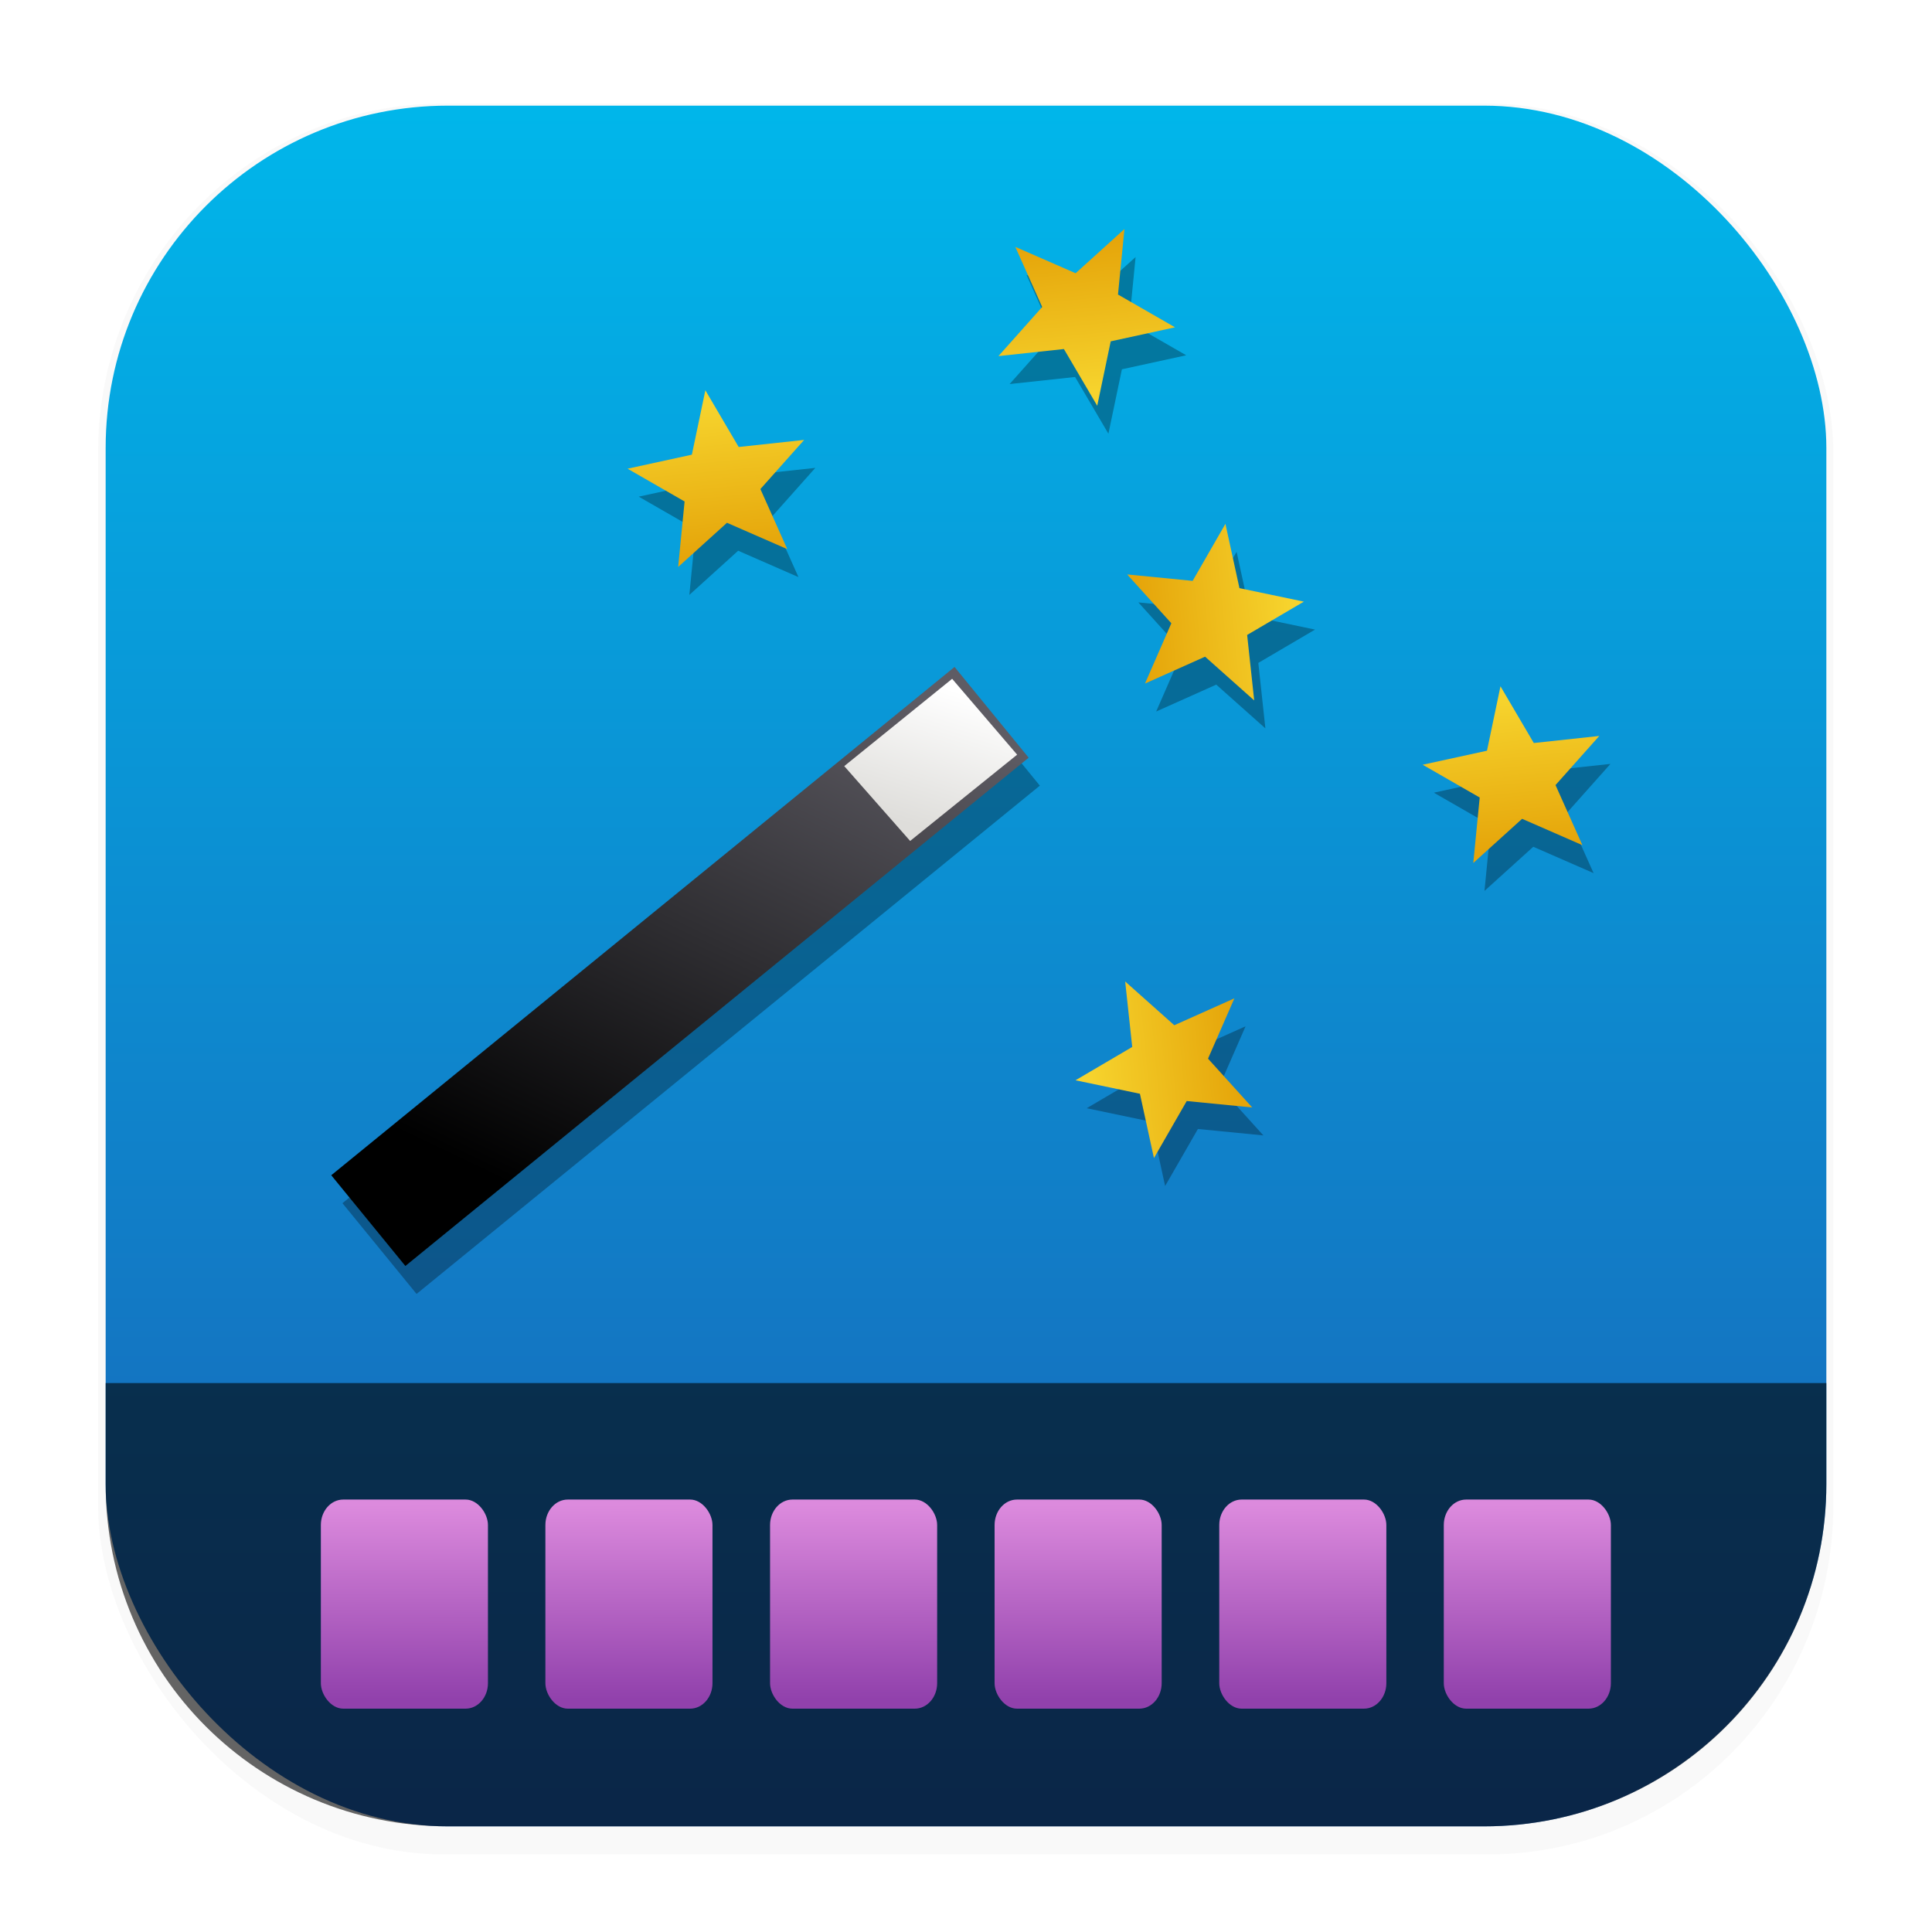 <svg width="64" height="64" version="1.1" viewBox="0 0 16.933 16.933" xmlns="http://www.w3.org/2000/svg" xmlns:xlink="http://www.w3.org/1999/xlink">
 <defs>
  <linearGradient id="linearGradient1224">
   <stop stop-color="#dc8add" offset="0"/>
   <stop stop-color="#9141ac" offset="1"/>
  </linearGradient>
  <filter id="filter1178" x="-.048" y="-.048" width="1.096" height="1.096" color-interpolation-filters="sRGB">
   <feGaussianBlur stdDeviation="0.307"/>
  </filter>
  <linearGradient id="linearGradient1340" x1="8.664" x2="8.664" y1="15.931" y2=".794" gradientUnits="userSpaceOnUse">
   <stop stop-color="#1a5fb4" offset="0"/>
   <stop stop-color="#00b7eb" offset="1"/>
  </linearGradient>
  <linearGradient id="linearGradient1226" x1="4.408" x2="4.411" y1="13.767" y2="14.975" gradientTransform="translate(7.964 -.102)" gradientUnits="userSpaceOnUse" xlink:href="#linearGradient1224"/>
  <linearGradient id="linearGradient1904" x1="4.408" x2="4.411" y1="13.767" y2="14.975" gradientTransform="translate(4.79 -.102)" gradientUnits="userSpaceOnUse" xlink:href="#linearGradient1224"/>
  <linearGradient id="linearGradient1924" x1="4.408" x2="4.411" y1="13.767" y2="14.975" gradientTransform="translate(3.202 -.102)" gradientUnits="userSpaceOnUse" xlink:href="#linearGradient1224"/>
  <linearGradient id="linearGradient1944" x1="4.408" x2="4.411" y1="13.767" y2="14.975" gradientTransform="translate(1.615 -.102)" gradientUnits="userSpaceOnUse" xlink:href="#linearGradient1224"/>
  <linearGradient id="linearGradient1964" x1="4.408" x2="4.411" y1="13.767" y2="14.975" gradientTransform="translate(.027 -.102)" gradientUnits="userSpaceOnUse" xlink:href="#linearGradient1224"/>
  <linearGradient id="linearGradient2004" x1="4.408" x2="4.411" y1="13.767" y2="14.975" gradientTransform="translate(6.377 -.102)" gradientUnits="userSpaceOnUse" xlink:href="#linearGradient1224"/>
  <linearGradient id="linearGradient2871" x1="13.223" x2="4.611" y1="29.82" y2="33.892" gradientTransform="matrix(.569 0 0 .569 -8.376 -4.296)" gradientUnits="userSpaceOnUse">
   <stop stop-color="#5e5c64" offset="0"/>
   <stop stop-color="#000000" offset="1"/>
  </linearGradient>
  <linearGradient id="linearGradient2799" x1="30.06" x2="29.406" y1="14.798" y2="16.898" gradientTransform="matrix(.569 0 0 .569 -9.209 1.966)" gradientUnits="userSpaceOnUse">
   <stop stop-color="#ffffff" offset="0"/>
   <stop stop-color="#deddda" offset="1"/>
  </linearGradient>
  <linearGradient id="linearGradient1831" x1="34.375" x2="35.195" y1="7.291" y2="15.7" gradientTransform="matrix(.205 0 0 .205 18.914 -.071)" gradientUnits="userSpaceOnUse">
   <stop stop-color="#f6d32d" offset="0"/>
   <stop stop-color="#e5a50a" offset="1"/>
  </linearGradient>
  <linearGradient id="linearGradient1269" x1="34.375" x2="35.195" y1="7.291" y2="15.7" gradientTransform="matrix(0 .167 -.167 0 34.383 .102)" gradientUnits="userSpaceOnUse" xlink:href="#linearGradient1831"/>
  <linearGradient id="linearGradient1271" x1="34.375" x2="35.195" y1="7.291" y2="15.7" gradientTransform="matrix(0 -.167 .167 0 30.066 16.016)" gradientUnits="userSpaceOnUse" xlink:href="#linearGradient1831"/>
  <linearGradient id="linearGradient1273" x1="34.375" x2="35.195" y1="7.291" y2="15.7" gradientTransform="matrix(-.167 0 0 -.167 37.034 5.006)" gradientUnits="userSpaceOnUse" xlink:href="#linearGradient1831"/>
  <linearGradient id="linearGradient1275" x1="34.375" x2="35.195" y1="7.291" y2="15.7" gradientTransform="matrix(.167 0 0 .167 29.485 5.516)" gradientUnits="userSpaceOnUse" xlink:href="#linearGradient1831"/>
  <linearGradient id="linearGradient1277" x1="34.375" x2="35.195" y1="7.291" y2="15.7" gradientTransform="matrix(.167 0 0 .167 21.943 2.708)" gradientUnits="userSpaceOnUse" xlink:href="#linearGradient1831"/>
  <filter id="filter1343" x="-.128" y="-.134" width="1.256" height="1.268" color-interpolation-filters="sRGB">
   <feGaussianBlur stdDeviation="0.492"/>
  </filter>
 </defs>
 <g stroke-linecap="round" stroke-linejoin="round">
  <rect transform="matrix(.991 0 0 1 .073 .002)" x=".794" y=".905" width="15.346" height="15.346" rx="3.053" ry="3.053" fill="#000000" filter="url(#filter1178)" opacity=".15" stroke-width="1.249" style="mix-blend-mode:normal"/>
  <rect x=".926" y=".926" width="15.081" height="15.081" rx="3" ry="3" fill="url(#linearGradient1340)" stroke-width="1.227"/>
  <rect x=".012" y=".006" width="16.924" height="16.927" fill="none" opacity=".15" stroke-width="1.052"/>
  <path d="m0.926 12.122v0.885c0 1.662 1.338 3 3 3h9.081c1.662 0 3-1.338 3-3v-0.885z" fill="#000000" opacity=".6" stroke-width="1.062"/>
  <g transform="matrix(1.24 0 0 1.413 -2.03 -6.122)" stroke-width=".628">
   <rect x="11.842" y="13.634" width="1.181" height="1.297" ry=".158" fill="url(#linearGradient1226)"/>
   <rect x="3.905" y="13.634" width="1.181" height="1.297" ry=".158" fill="url(#linearGradient1964)"/>
   <rect x="5.492" y="13.634" width="1.181" height="1.297" ry=".158" fill="url(#linearGradient1944)"/>
   <rect x="7.08" y="13.634" width="1.181" height="1.297" ry=".158" fill="url(#linearGradient1924)"/>
   <rect x="8.667" y="13.634" width="1.181" height="1.297" ry=".158" fill="url(#linearGradient1904)"/>
   <rect x="10.255" y="13.634" width="1.181" height="1.297" ry=".158" fill="url(#linearGradient2004)"/>
  </g>
 </g>
 <style type="text/css">.st0{fill-rule:evenodd;clip-rule:evenodd;}</style>
 <g transform="matrix(.924 0 0 .924 -19.25 .169)" fill="#000000" filter="url(#filter1343)" opacity=".3">
  <path d="m27.63 3.784-0.128 0.611-0.61 0.133 0.541 0.311-0.061 0.621 0.463-0.419 0.572 0.25-0.255-0.57 0.415-0.466-0.621 0.067z" stroke-width=".02"/>
  <g transform="matrix(1.074 0 0 1.074 21.468 -4.539)">
   <rect transform="matrix(.775 -.632 .633 .775 0 0)" x="-7.403" y="12.908" width="7.103" height="1.034" stroke-width=".217"/>
   <path d="m7.917 10.298-0.953 0.771 0.582 0.661 0.945-0.762z"/>
  </g>
  <g stroke-width=".02">
   <path d="m35.172 6.592-0.128 0.611-0.61 0.133 0.541 0.311-0.061 0.621 0.463-0.419 0.572 0.25-0.255-0.57 0.415-0.466-0.621 0.067z"/>
   <path d="m31.347 3.931 0.128-0.611 0.61-0.133-0.541-0.311 0.061-0.621-0.463 0.419-0.572-0.25 0.255 0.57-0.415 0.466 0.621-0.067z"/>
   <path d="m31.141 10.329 0.611 0.128 0.133 0.61 0.311-0.541 0.621 0.061-0.419-0.463 0.25-0.572-0.57 0.255-0.466-0.415 0.067 0.621z"/>
   <path d="m33.307 5.789-0.611-0.128-0.133-0.61-0.311 0.541-0.621-0.061 0.419 0.463-0.25 0.572 0.57-0.255 0.466 0.415-0.067-0.621z"/>
  </g>
 </g>
 <g transform="matrix(.924 0 0 .924 -19.348 -.076)">
  <path d="m27.63 3.784-0.128 0.611-0.61 0.133 0.541 0.311-0.061 0.621 0.463-0.419 0.572 0.25-0.255-0.57 0.415-0.466-0.621 0.067z" fill="url(#linearGradient1277)" stroke-width=".02"/>
  <g transform="matrix(1.074 0 0 1.074 21.468 -4.539)">
   <rect transform="matrix(.775 -.632 .633 .775 0 0)" x="-7.403" y="12.908" width="7.103" height="1.034" fill="url(#linearGradient2871)" stroke-width=".217"/>
   <path d="m7.917 10.298-0.953 0.771 0.582 0.661 0.945-0.762z" fill="url(#linearGradient2799)"/>
  </g>
  <g stroke-width=".02">
   <path d="m35.172 6.592-0.128 0.611-0.61 0.133 0.541 0.311-0.061 0.621 0.463-0.419 0.572 0.25-0.255-0.57 0.415-0.466-0.621 0.067z" fill="url(#linearGradient1275)"/>
   <path d="m31.347 3.931 0.128-0.611 0.61-0.133-0.541-0.311 0.061-0.621-0.463 0.419-0.572-0.25 0.255 0.57-0.415 0.466 0.621-0.067z" fill="url(#linearGradient1273)"/>
   <path d="m31.141 10.329 0.611 0.128 0.133 0.61 0.311-0.541 0.621 0.061-0.419-0.463 0.25-0.572-0.57 0.255-0.466-0.415 0.067 0.621z" fill="url(#linearGradient1271)"/>
   <path d="m33.307 5.789-0.611-0.128-0.133-0.61-0.311 0.541-0.621-0.061 0.419 0.463-0.25 0.572 0.57-0.255 0.466 0.415-0.067-0.621z" fill="url(#linearGradient1269)"/>
  </g>
 </g>
</svg>
